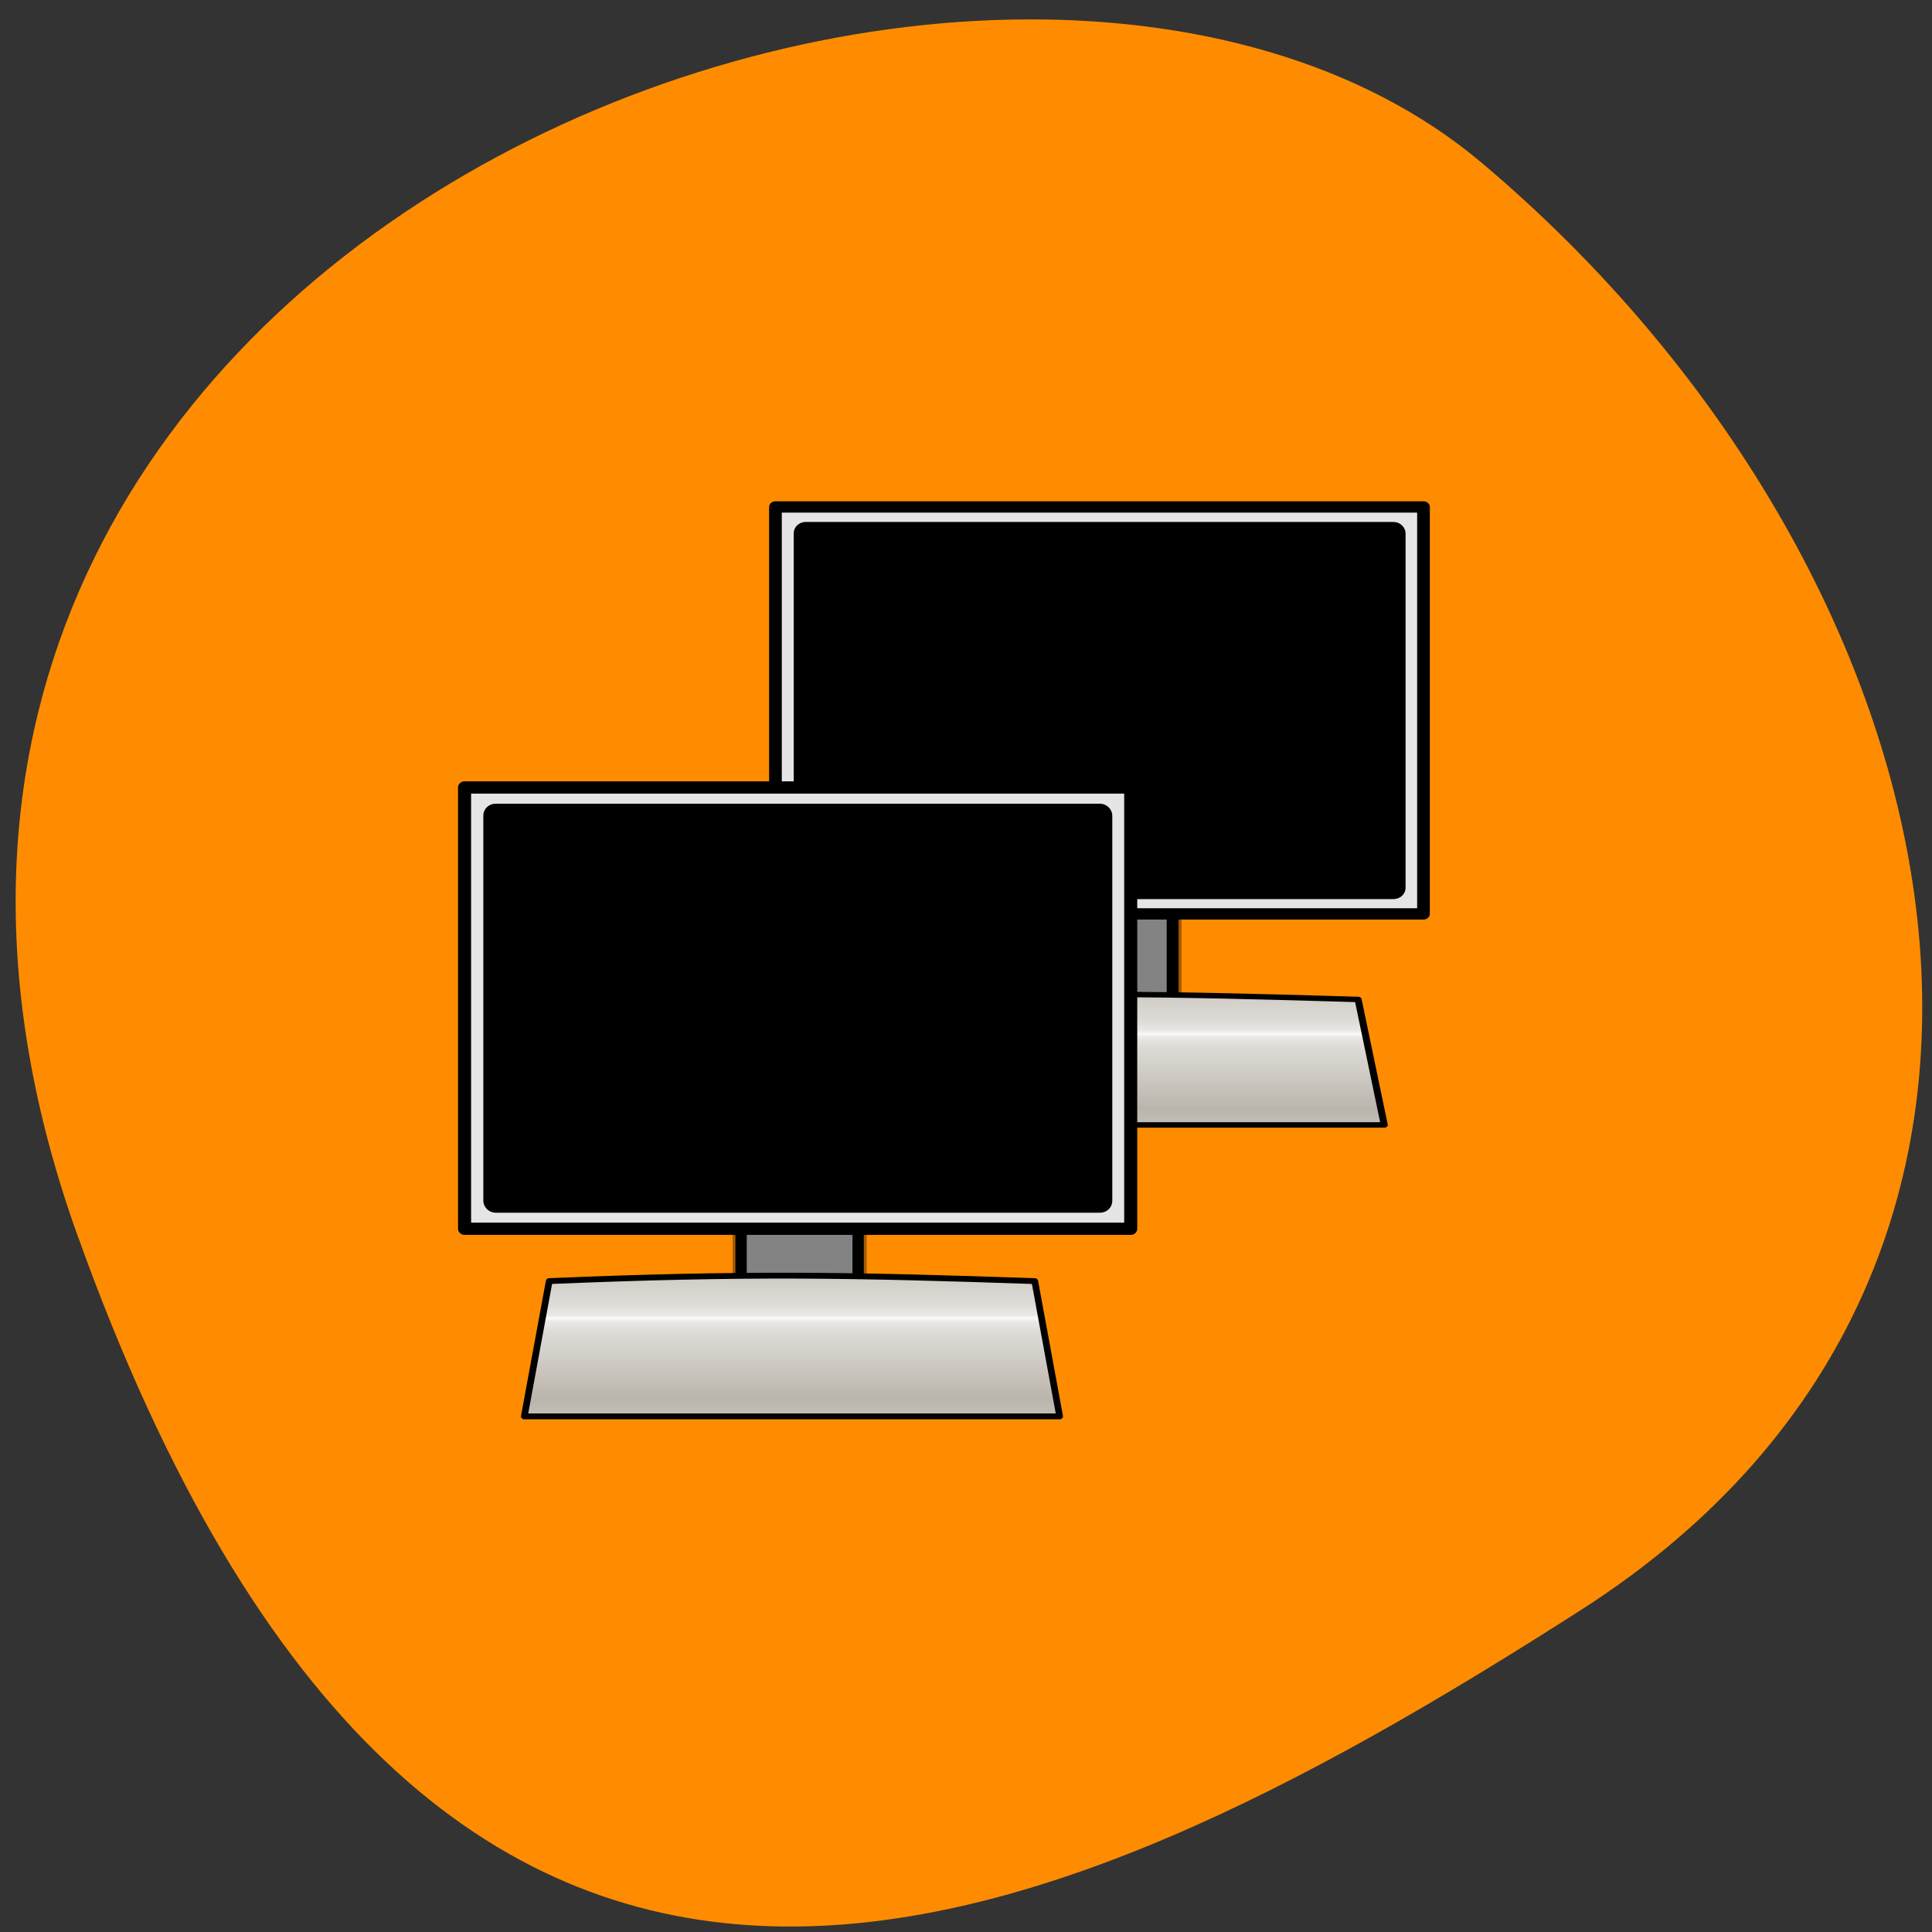 <svg xmlns="http://www.w3.org/2000/svg" xmlns:xlink="http://www.w3.org/1999/xlink" viewBox="0 0 256 256"><rect x="0" y="0" width="256" height="256" fill="#333333" stroke="none"/><defs><path id="1" d="m 48.51,102.83 h 18.646 v 25.02 H 48.51 z"/><clipPath><path d="M 0,64 H64 V128 H0 z"/></clipPath><linearGradient id="0" gradientUnits="userSpaceOnUse" gradientTransform="matrix(0.772 0 0 0.235 15.789 100.41)" spreadMethod="reflect" y1="103.53" x2="0" y2="165.87"><stop stop-color="#fafafa"/><stop stop-color="#eae8e6" offset="0.044"/><stop stop-color="#e2dfdc" offset="0.13"/><stop stop-color="#dedbd7" offset="0.181"/><stop stop-color="#dad7d2" offset="0.274"/><stop stop-color="#bab5ab" offset="1"/></linearGradient></defs><g color="#000"><path d="m -1360.14 1641.33 c 46.11 -98.28 -119.59 -146.07 -181.85 -106.06 -62.25 40.01 -83.52 108.58 -13.01 143.08 70.51 34.501 148.75 61.26 194.86 -37.03 z" transform="matrix(-1.023 0 0 1.34 -1381.17 -2035.73)" fill="#ff8c00"/></g><g transform="matrix(0.93 0 0 0.829 111.93 30.942)" stroke="#000"><g transform="matrix(0.939 0 0 0.817 -16.336 19.966)"><use stroke-opacity="0.352" fill="none" stroke-width="2.714" xlink:href="#1"/><g fill-rule="evenodd"><use fill="#838383" stroke-width="1.809" xlink:href="#1"/><path d="m 22.14 117.99 l -3.967 24.55 h 85.29 l -3.967 -24.55 c -29.396 -1.141 -45.917 -1.492 -77.35 0 z" fill="url(#0)" stroke-width="1.064" transform="translate(-4.198 7.42)" stroke-linecap="round" stroke-linejoin="round"/></g></g><g transform="translate(-22.26 -4.122)" fill-rule="evenodd"><path d="m 12.392 47.83 h 92.33 v 65.04 h -92.33 z" fill="#e5e5e5" stroke-width="1.809" stroke-linejoin="round" id="2"/><rect ry="0.776" rx="0.691" y="51.25" x="16.02" height="58.23" width="85.12" stroke-width="2.057"/></g></g><g transform="matrix(0.956 0 0 0.899 70.992 65.05)" stroke="#000"><g transform="matrix(0.87 0 0 0.812 -13.747 14.634)"><use stroke-opacity="0.352" fill="none" stroke-width="2.714" xlink:href="#1"/><g fill-rule="evenodd"><use fill="#838383" stroke-width="1.809" xlink:href="#1"/><path d="m 22.14 117.99 l -3.967 24.55 h 85.29 l -3.967 -24.55 c -29.396 -1.141 -45.917 -1.492 -77.35 0 z" fill="url(#0)" stroke-width="1.064" transform="translate(-4.198 7.42)" stroke-linecap="round" stroke-linejoin="round"/></g></g><g transform="translate(-22.26 -4.122)" fill-rule="evenodd"><use xlink:href="#2"/><rect width="85.12" height="58.23" x="16.02" y="51.25" rx="0.672" ry="0.715" stroke-width="2.057"/></g></g></svg>